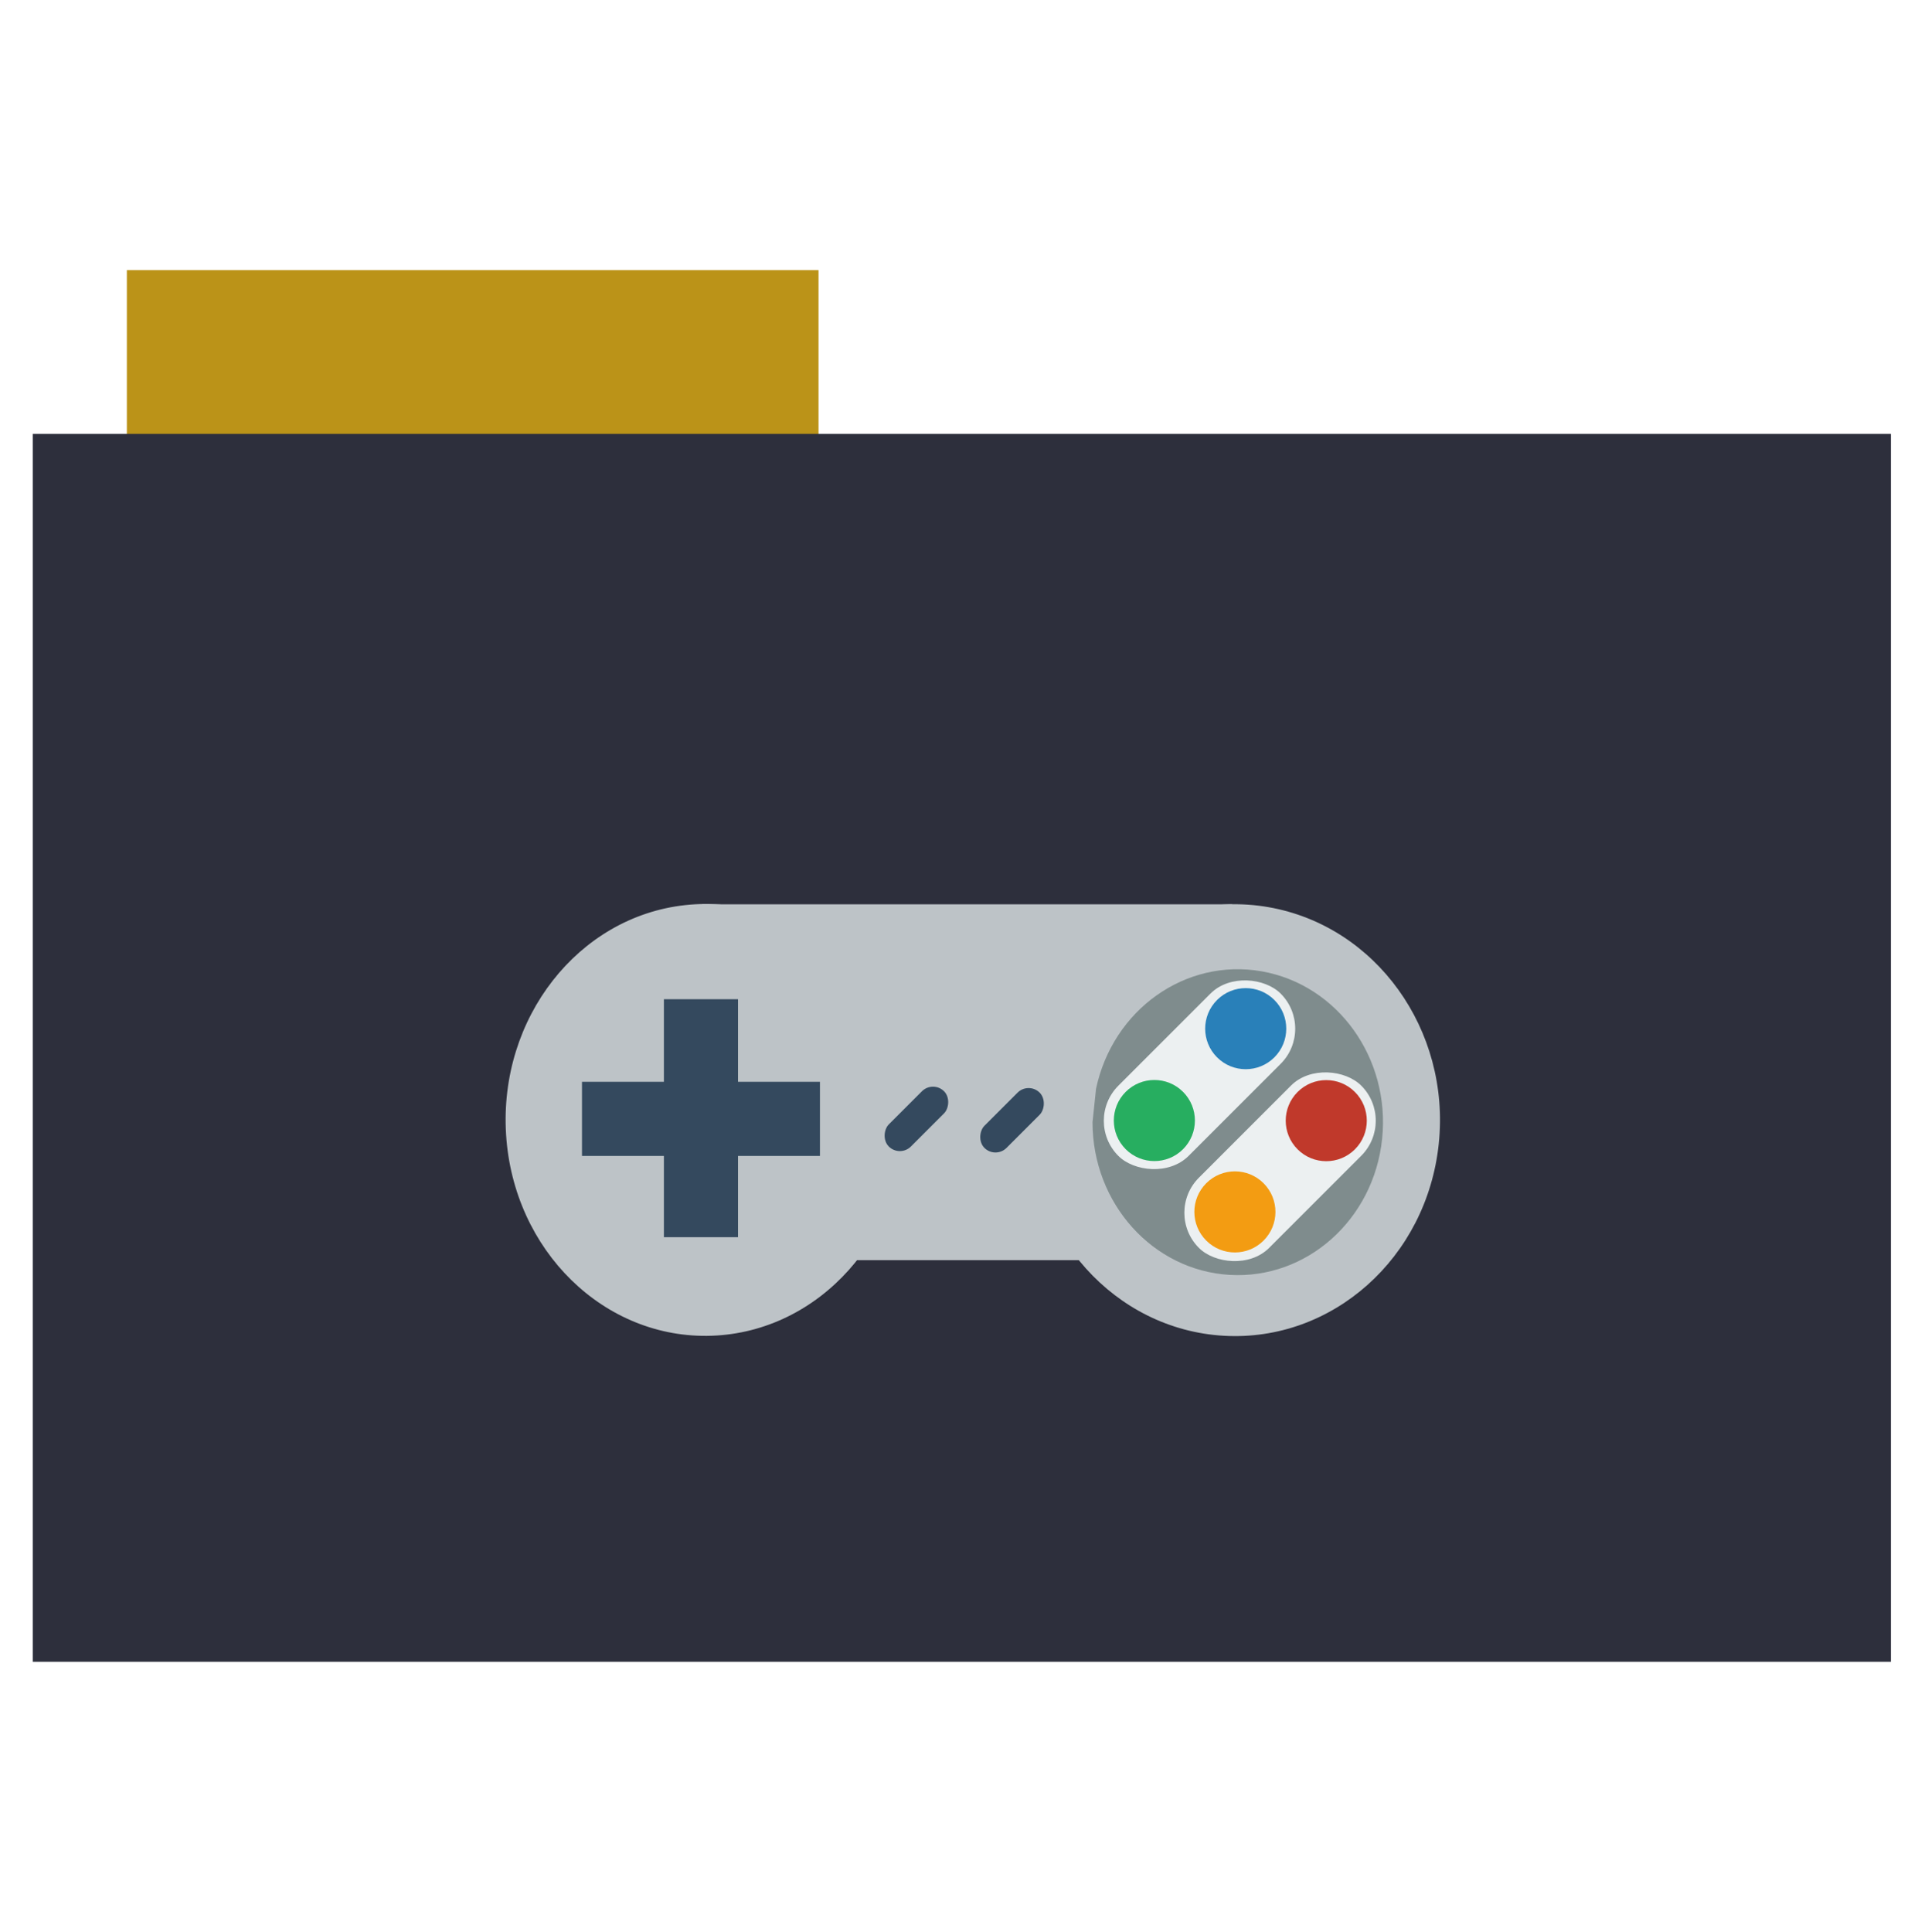 <?xml version="1.0" encoding="UTF-8" standalone="no"?>
<svg xmlns="http://www.w3.org/2000/svg" version="1.1" width="512" height="513">
 <rect style="fill:#BB9318;fill-rule:evenodd;stroke:#000000;stroke-width:0;stroke-opacity:0;fill-opacity:1" width="183.68" height="44.561" x="33.69" y="71.73"/>
 <rect style="fill:#2D2F3C;fill-rule:evenodd;stroke:#000000;stroke-width:0;fill-opacity:1" width="493.436" height="326.059" x="8.7" y="115.21"/>
 <g transform="matrix(5.427,0,0,5.427,127.797,161.128)">
  <rect height="17.412" width="25.926" stroke-miterlimit="2.013" transform="translate(10.82,14.557)" x="0" y="0" style="fill:#bdc3c7;fill-rule:evenodd;stroke:#003bc3;stroke-width:0;stroke-linecap:square;stroke-miterlimit:2.013"/>
  <path d="M 19.45,9.156 C 18.747,3.509 14.031,-0.517 8.79,0.054 3.548,0.625 -0.33,5.588 0.022,11.272 0.375,16.957 4.831,21.315 10.096,21.125 c 5.265,-0.191 9.442,-4.862 9.442,-10.559" stroke-miterlimit="2.013" transform="translate(1.193,14.542)" style="fill:#bdc3c7;fill-rule:evenodd;stroke:#003bc3;stroke-width:0;stroke-linecap:square;stroke-miterlimit:2.013"/>
  <path d="M 0,10.569 C 0.001,16.178 4.164,20.808 9.483,21.115 14.801,21.423 19.421,17.301 20.005,11.726 20.59,6.151 16.936,1.067 11.682,0.145 6.428,-0.777 1.406,2.785 0.242,8.258" stroke-miterlimit="2" transform="translate(26.849,14.553)" style="fill:#bdc3c7;fill-rule:evenodd;stroke:#003bc3;stroke-width:0;stroke-linecap:square;stroke-miterlimit:2"/>
  <path d="M 0,7.487 C 9.51459e-4,11.46 2.95,14.74 6.717,14.957 10.485,15.175 13.757,12.255 14.171,8.306 14.585,4.357 11.997,0.756 8.275,0.103 4.554,-0.55 0.996,1.973 0.172,5.85" stroke-miterlimit="2" transform="translate(29.912,17.733)" style="fill:#7f8c8d;fill-rule:evenodd;stroke:#003bc3;stroke-width:0;stroke-linecap:square;stroke-miterlimit:2"/>
  <rect height="11.644" width="3.627" stroke-miterlimit="2.013" transform="translate(8.938,19.201)" x="0" y="0" style="fill:#34495e;fill-rule:evenodd;stroke:#003bc3;stroke-width:0;stroke-linecap:square;stroke-miterlimit:2.013"/>
  <rect height="11.644" width="3.627" stroke-miterlimit="2" transform="matrix(0,1,-1,0,16.574,23.242)" x="0" y="0" style="fill:#34495e;fill-rule:evenodd;stroke:#003bc3;stroke-width:0;stroke-linecap:square;stroke-miterlimit:2"/>
  <rect ry=".765" rx=".765" height="3.824" width="1.53" stroke-miterlimit="2.013" transform="matrix(0.707,0.707,-0.707,0.707,22.106,23.164)" x="0" y="0" style="fill:#34495e;fill-rule:evenodd;stroke:#003bc3;stroke-width:0;stroke-linecap:square;stroke-miterlimit:2.013"/>
  <rect ry=".765" rx=".765" height="3.824" width="1.53" stroke-miterlimit="2" transform="matrix(0.707,0.707,-0.707,0.707,26.785,23.232)" x="0" y="0" style="fill:#34495e;fill-rule:evenodd;stroke:#003bc3;stroke-width:0;stroke-linecap:square;stroke-miterlimit:2"/>
  <rect ry="2.43" rx="2.43" height="4.86" width="11.233" stroke-miterlimit="2.013" transform="matrix(0.707,-0.707,0.707,0.707,29.459,25.15)" x="0" y="0" style="fill:#ecf0f1;fill-rule:evenodd;stroke:#003bc3;stroke-width:0;stroke-linecap:square;stroke-miterlimit:2.013"/>
  <path d="M 3.968,1.984 C 3.968,0.888 3.08,0 1.984,0 0.888,0 0,0.888 0,1.984 0,3.08 0.888,3.968 1.984,3.968 3.08,3.968 3.968,3.08 3.968,1.984" stroke-miterlimit="2" transform="matrix(0.707,-0.707,0.707,0.707,30.133,25.137)" style="fill:#27ae60;fill-rule:evenodd;stroke:#003bc3;stroke-width:0;stroke-linecap:square;stroke-miterlimit:2"/>
  <path d="M 3.968,1.984 C 3.968,0.888 3.08,0 1.984,0 0.888,0 0,0.888 0,1.984 0,3.08 0.888,3.968 1.984,3.968 3.08,3.968 3.968,3.08 3.968,1.984" stroke-miterlimit="2" transform="matrix(0.707,-0.707,0.707,0.707,34.603,20.642)" style="fill:#2980b9;fill-rule:evenodd;stroke:#003bc3;stroke-width:0;stroke-linecap:square;stroke-miterlimit:2"/>
  <rect ry="2.43" rx="2.43" height="4.86" width="11.233" stroke-miterlimit="2" transform="matrix(0.707,-0.707,0.707,0.707,33.4,29.651)" x="0" y="0" style="fill:#ecf0f1;fill-rule:evenodd;stroke:#003bc3;stroke-width:0;stroke-linecap:square;stroke-miterlimit:2"/>
  <path d="M 3.968,1.984 C 3.968,0.888 3.08,0 1.984,0 0.888,0 0,0.888 0,1.984 0,3.08 0.888,3.968 1.984,3.968 3.08,3.968 3.968,3.08 3.968,1.984" stroke-miterlimit="2" transform="matrix(0.707,-0.707,0.707,0.707,34.074,29.608)" style="fill:#f39c12;fill-rule:evenodd;stroke:#003bc3;stroke-width:0;stroke-linecap:square;stroke-miterlimit:2"/>
  <path d="M 3.968,1.984 C 3.968,0.888 3.08,0 1.984,0 0.888,0 0,0.888 0,1.984 0,3.08 0.888,3.968 1.984,3.968 3.08,3.968 3.968,3.08 3.968,1.984" stroke-miterlimit="2" transform="matrix(0.707,-0.707,0.707,0.707,38.544,25.143)" style="fill:#c0392b;fill-rule:evenodd;stroke:#003bc3;stroke-width:0;stroke-linecap:square;stroke-miterlimit:2"/>
 </g>
</svg>
